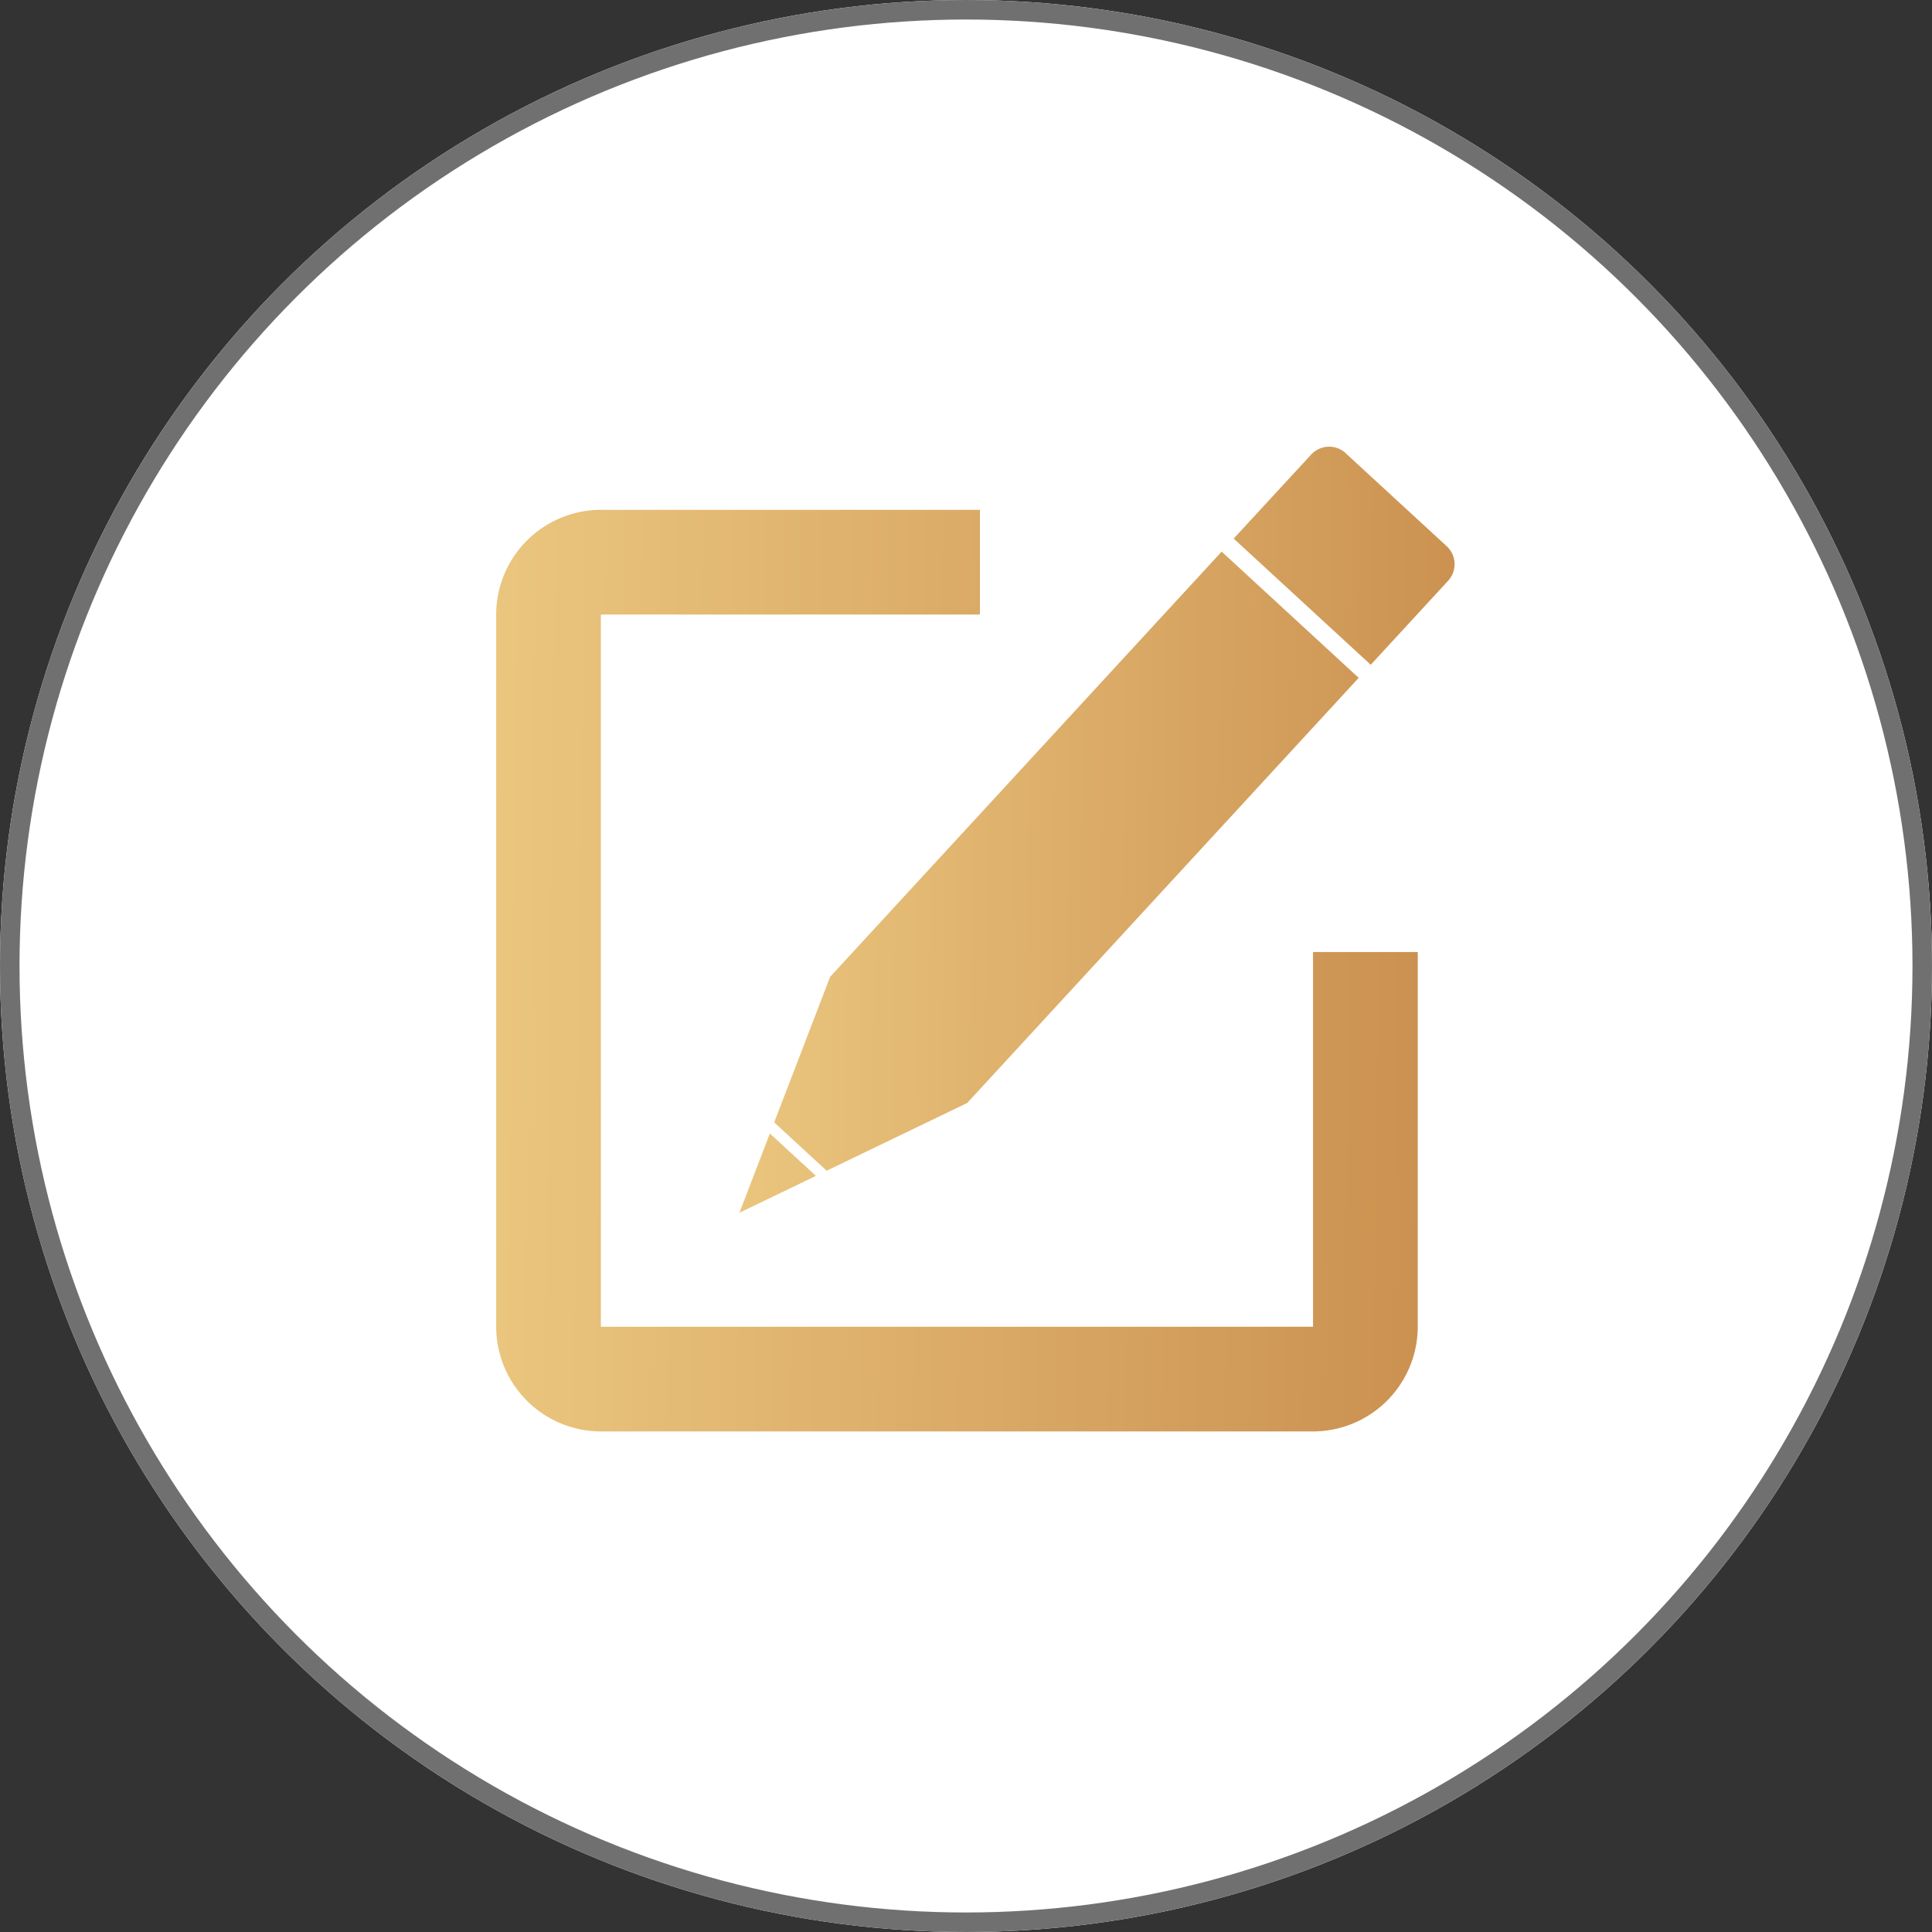 <svg xmlns="http://www.w3.org/2000/svg" xmlns:xlink="http://www.w3.org/1999/xlink" width="99" height="99" viewBox="0 0 99 99">
  <rect x="0" y="0" width="99" height="99" fill="#333333" stroke="none"/>
  <defs>
    <linearGradient id="linear-gradient" x1="-0.286" y1="0.943" x2="1" y2="0.96" gradientUnits="objectBoundingBox">
      <stop offset="0" stop-color="#f3d48b"/>
      <stop offset="1" stop-color="#cb9150"/>
    </linearGradient>
  </defs>
  <g id="Group_197" data-name="Group 197" transform="translate(0)">
    <g id="Ellipse_29" data-name="Ellipse 29" transform="translate(0)" fill="#fff" stroke="#707070" stroke-width="1">
      <circle cx="49.5" cy="49.5" r="49.5" stroke="none"/>
      <circle cx="49.5" cy="49.5" r="49" fill="none"/>
    </g>
    <g id="Warstwa_2" data-name="Warstwa 2" transform="translate(25.425 22.888)">
      <g id="Layer_1" data-name="Layer 1" transform="translate(0 0)">
        <path id="Path_586" data-name="Path 586" d="M244.22,37.364l-3.92,1.89,1.561-4.062Zm27.813-25.52L251.971,33.63l-7.2,3.469-2.689-2.477,2.868-7.461L265.011,5.375ZM271.362.33,276.545,5.1a1.254,1.254,0,0,1,.073,1.766l-3.967,4.308-7.024-6.467L269.6.4a1.254,1.254,0,0,1,1.766-.073Z" transform="translate(-227.836 0.003)" fill-rule="evenodd" fill="url(#linear-gradient)"/>
        <path id="Path_587" data-name="Path 587" d="M5.365,62.4H24.788v5.365H5.365V104.26H41.858v-19.2h5.366v19.2a5.375,5.375,0,0,1-5.366,5.365H5.365A5.375,5.375,0,0,1,0,104.26V67.765A5.375,5.375,0,0,1,5.365,62.4" transform="translate(0 -59.163)" fill-rule="evenodd" fill="url(#linear-gradient)"/>
      </g>
    </g>
  </g>
</svg>
